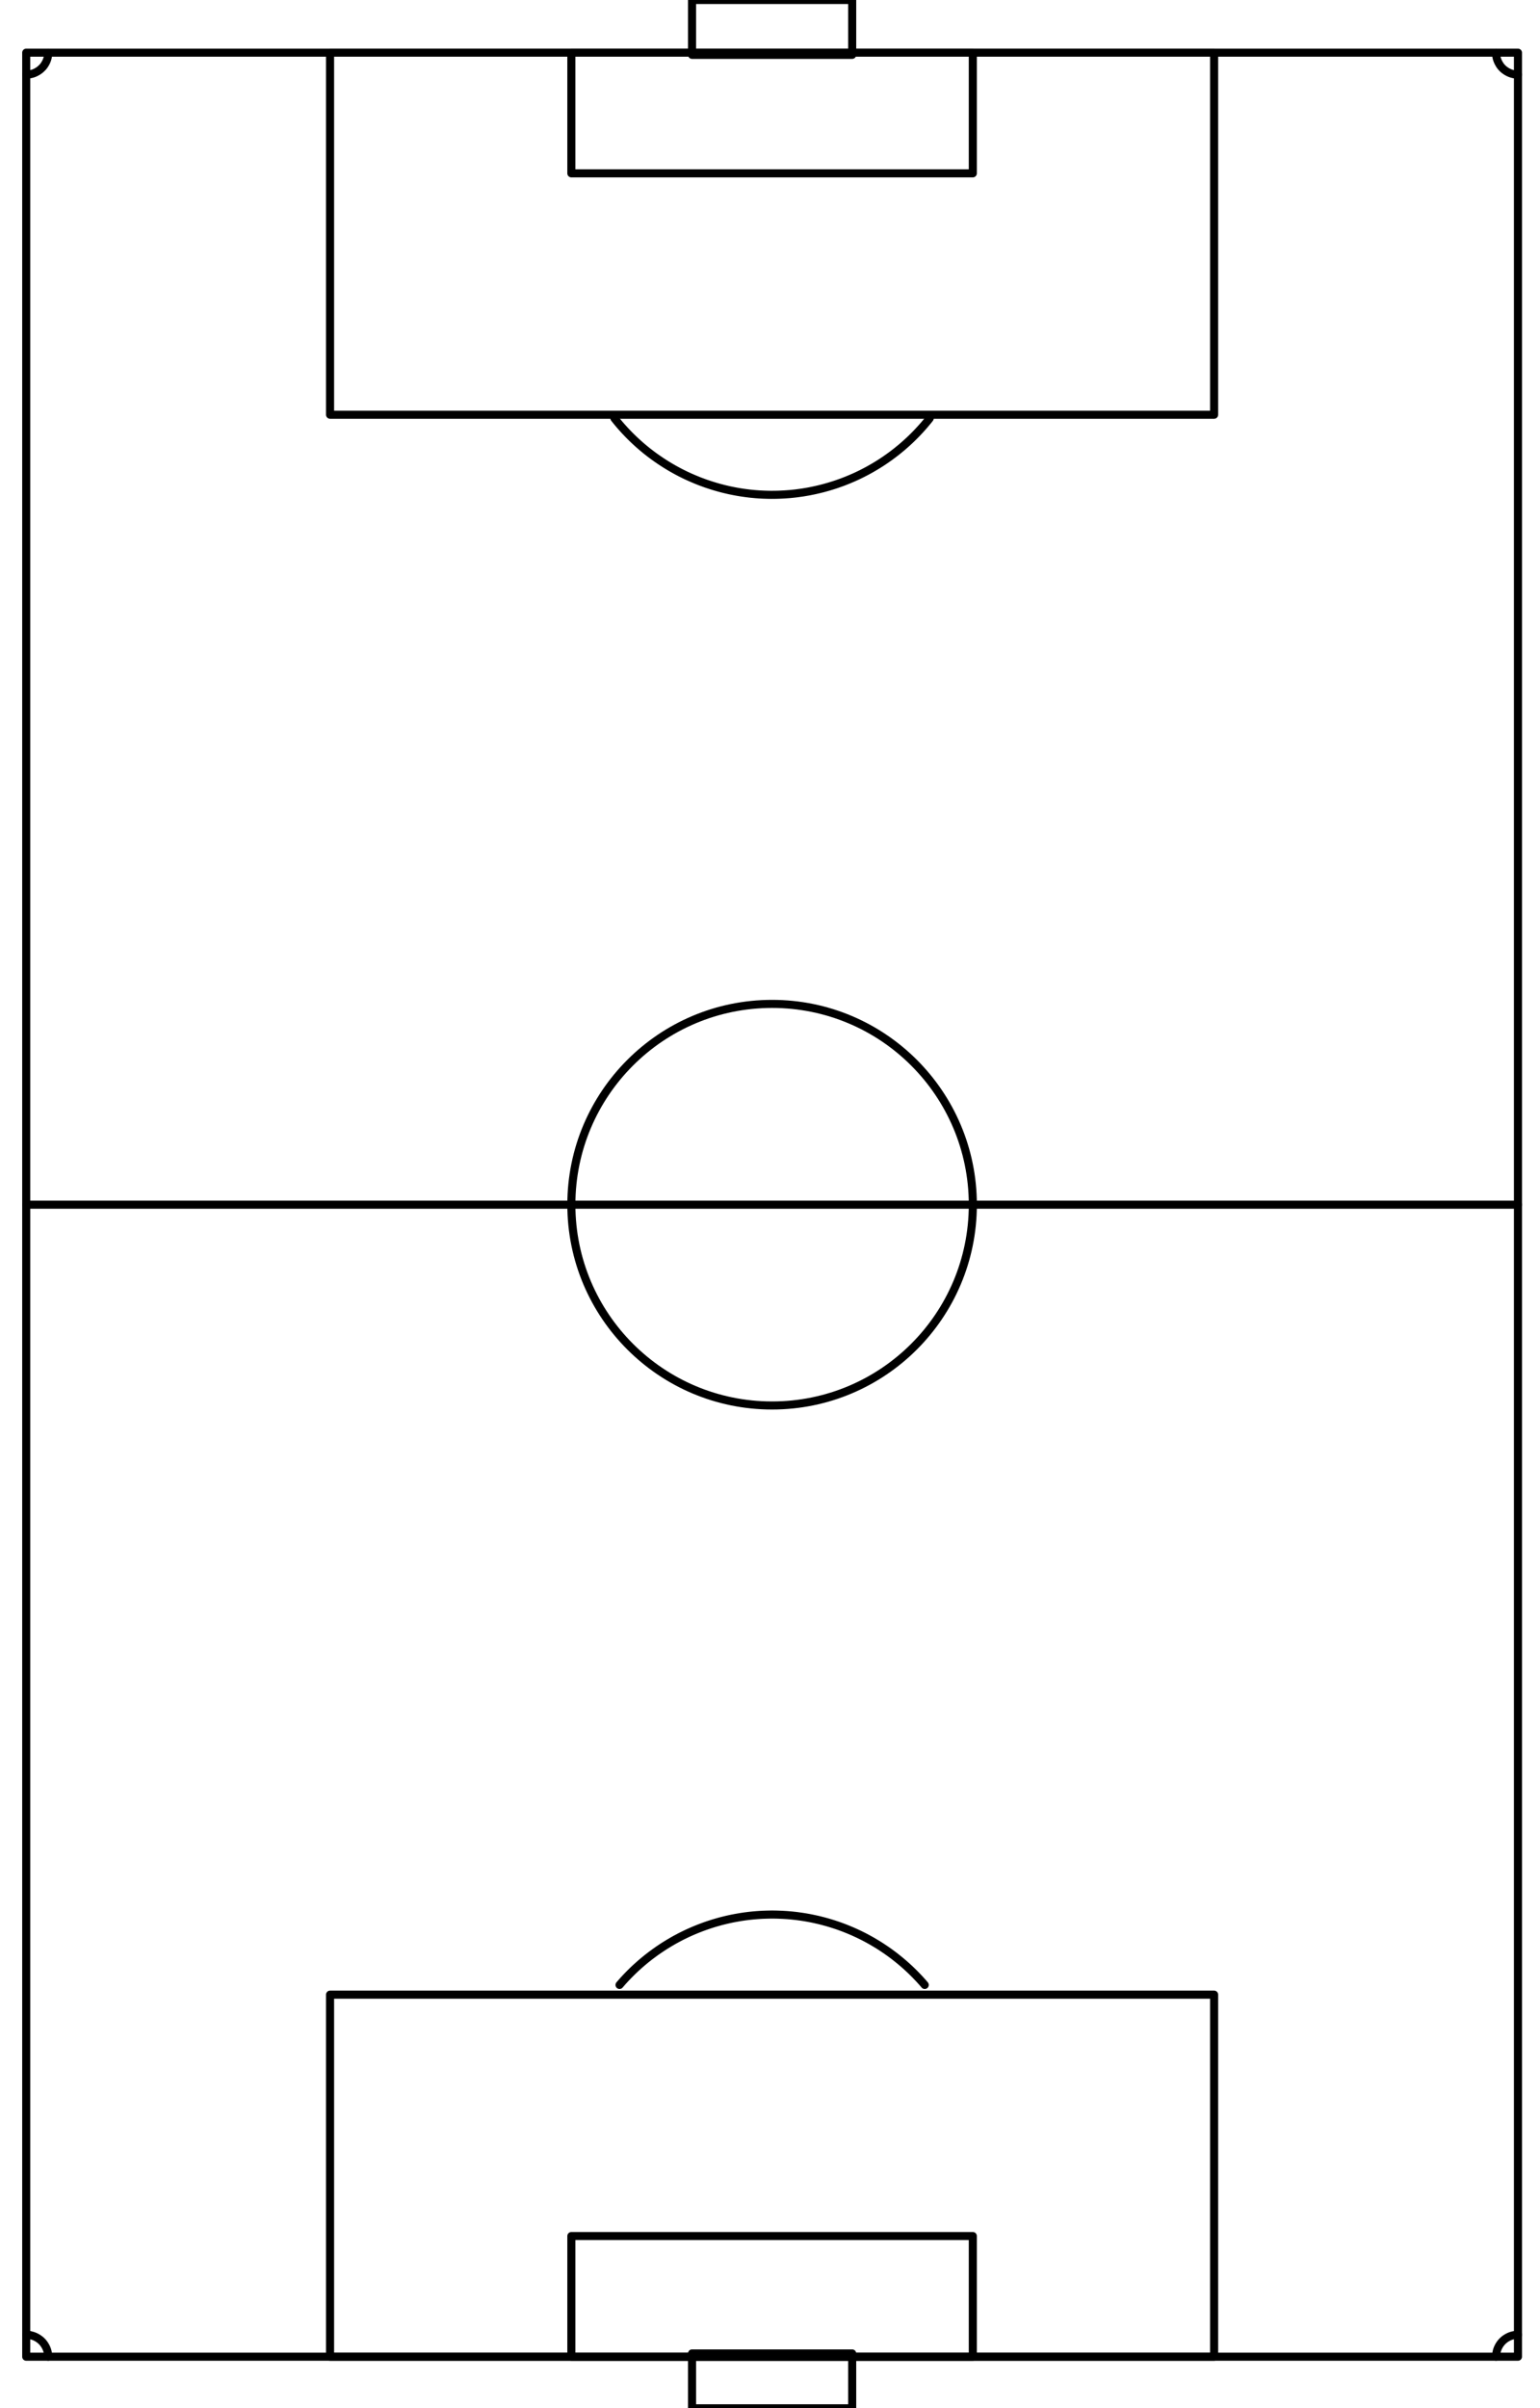 <?xml version="1.0" encoding="utf-8"?>
<!-- Generator: Adobe Illustrator 16.0.4, SVG Export Plug-In . SVG Version: 6.00 Build 0)  -->
<!DOCTYPE svg PUBLIC "-//W3C//DTD SVG 1.1//EN" "http://www.w3.org/Graphics/SVG/1.1/DTD/svg11.dtd">
<svg version="1.1" id="Layer_1" xmlns="http://www.w3.org/2000/svg" xmlns:xlink="http://www.w3.org/1999/xlink" x="0px" y="0px"
	 width="286px" height="447.129px" viewBox="354.5 34.445 286 447.129" enable-background="new 354.5 34.445 286 447.129"
	 xml:space="preserve">
<g id="surface46">
	<rect fill="#FFFFFF" width="1008" height="504"/>
	<g>
		<defs>
			<rect id="SVGID_1_" x="13.9" y="14.398" width="980.199" height="476.199"/>
		</defs>
		<clipPath id="SVGID_2_">
			<use xlink:href="#SVGID_1_"  overflow="visible"/>
		</clipPath>
		<g clip-path="url(#SVGID_2_)">
			
				<path fill="none" stroke="#000000" stroke-width="1.5" stroke-linecap="round" stroke-linejoin="round" stroke-miterlimit="10" d="
				M359.371,472V44.223h277.035V472H359.371"/>
			
				<path fill="none" stroke="#000000" stroke-width="1.5" stroke-linecap="round" stroke-linejoin="round" stroke-miterlimit="10" d="
				M359.371,258.109h277.035"/>
			
				<path fill="none" stroke="#000000" stroke-width="1.5" stroke-linecap="round" stroke-linejoin="round" stroke-miterlimit="10" d="
				M535.168,258.109c0,20.59-16.691,37.281-37.277,37.281c-20.59,0-37.281-16.691-37.281-37.281
				c0-20.586,16.691-37.277,37.281-37.277C518.477,220.832,535.168,237.523,535.168,258.109"/>
			
				<path fill="none" stroke="#000000" stroke-width="1.5" stroke-linecap="round" stroke-linejoin="round" stroke-miterlimit="10" d="
				M460.609,449.594h74.555V472h-74.555V449.594z"/>
			
				<path fill="none" stroke="#000000" stroke-width="1.5" stroke-linecap="round" stroke-linejoin="round" stroke-miterlimit="10" d="
				M460.609,44.223h74.555v22.406h-74.555V44.223z"/>
			
				<path fill="none" stroke="#000000" stroke-width="1.5" stroke-linecap="round" stroke-linejoin="round" stroke-miterlimit="10" d="
				M415.797,404.777H579.98V472H415.797V404.777z"/>
			
				<path fill="none" stroke="#000000" stroke-width="1.5" stroke-linecap="round" stroke-linejoin="round" stroke-miterlimit="10" d="
				M415.797,44.223H579.98v67.223H415.797V44.223z"/>
			
				<path fill="none" stroke="#000000" stroke-width="1.5" stroke-linecap="round" stroke-linejoin="round" stroke-miterlimit="10" d="
				M526.234,402.977l-0.242-0.285l-0.246-0.277l-0.5-0.555l-0.773-0.809l-0.262-0.262l-0.266-0.262l-0.27-0.262l-0.27-0.258
				l-0.273-0.25l-0.273-0.254l-0.281-0.246l-0.277-0.246l-0.57-0.484l-0.578-0.469l-0.586-0.461l-0.297-0.227l-0.301-0.219
				l-0.301-0.223l-0.609-0.43l-0.617-0.414l-0.312-0.207l-0.312-0.199l-0.316-0.199l-0.961-0.574l-0.324-0.184l-0.324-0.18
				l-0.328-0.18l-0.328-0.176l-0.332-0.172l-0.332-0.168l-0.672-0.328l-0.336-0.156l-0.34-0.156l-0.34-0.152l-0.344-0.148
				l-0.344-0.145l-0.344-0.141l-0.344-0.137l-0.352-0.137l-0.348-0.129l-0.352-0.129l-0.352-0.125l-0.703-0.234l-0.355-0.113
				l-0.359-0.109l-0.355-0.109l-0.359-0.102l-0.719-0.195l-0.363-0.09l-0.359-0.09l-0.727-0.164l-0.367-0.078l-0.363-0.074
				l-0.367-0.07l-0.367-0.066l-0.367-0.062l-0.367-0.059l-0.371-0.055l-0.367-0.051l-0.371-0.051l-0.367-0.043l-0.742-0.078
				l-0.742-0.062l-0.375-0.023l-0.371-0.023l-0.371-0.016l-0.375-0.016l-0.371-0.012l-0.371-0.008l-0.375-0.004h-0.371l-0.375,0.008
				l-0.371,0.008l-0.375,0.012l-0.371,0.012l-0.371,0.02l-0.371,0.023l-0.375,0.027l-0.742,0.062l-0.742,0.078l-0.367,0.047
				l-0.371,0.047l-0.367,0.055l-0.371,0.055l-0.734,0.125l-0.367,0.066l-0.367,0.07l-0.363,0.074l-0.363,0.078l-0.363,0.082
				l-0.363,0.086l-0.363,0.09l-0.359,0.09l-0.363,0.098l-0.359,0.102l-0.355,0.102l-0.359,0.105l-0.711,0.227l-0.352,0.117
				l-0.352,0.121l-0.352,0.125l-0.352,0.129l-0.695,0.266l-0.348,0.141l-0.344,0.141l-0.344,0.145l-0.34,0.148l-0.34,0.152
				l-0.34,0.156l-0.336,0.16l-0.672,0.328l-0.332,0.168l-0.328,0.176l-0.332,0.176l-0.324,0.176l-0.328,0.184l-0.32,0.188
				l-0.324,0.188l-0.316,0.191l-0.32,0.195l-0.316,0.199l-0.312,0.199l-0.312,0.207l-0.309,0.207l-0.309,0.211l-0.305,0.215
				l-0.301,0.215l-0.602,0.445l-0.297,0.223l-0.586,0.461l-0.289,0.234l-0.285,0.238l-0.57,0.484l-0.277,0.246l-0.555,0.5
				l-0.273,0.254l-0.27,0.258l-0.531,0.523l-0.262,0.266l-0.258,0.266l-0.258,0.27l-0.254,0.273l-0.254,0.277l-0.246,0.277
				l-0.246,0.281l-0.191,0.223"/>
			
				<path fill="none" stroke="#000000" stroke-width="1.5" stroke-linecap="round" stroke-linejoin="round" stroke-miterlimit="10" d="
				M468.613,112.117l0.469,0.578l0.238,0.289l0.238,0.285l0.246,0.281l0.246,0.277l0.5,0.555l0.258,0.27l0.254,0.27l0.262,0.27
				l0.262,0.262l0.266,0.262l0.27,0.262l0.27,0.254l0.273,0.254l0.555,0.5l0.281,0.246l0.281,0.242l0.285,0.238l0.289,0.238
				l0.289,0.234l0.293,0.23l0.594,0.453l0.301,0.223l0.301,0.219l0.305,0.215l0.305,0.211l0.309,0.211l0.309,0.207l0.625,0.406
				l0.316,0.195l0.32,0.195l0.32,0.191l0.32,0.188l0.324,0.184l0.328,0.184l0.324,0.176l0.332,0.176l0.328,0.172l0.336,0.168
				l0.332,0.164l0.336,0.164l0.34,0.156l0.336,0.156l0.344,0.148l0.34,0.148l0.344,0.145l0.344,0.141l0.348,0.141l0.348,0.133
				l0.352,0.129l0.348,0.129l0.352,0.125l0.355,0.117l0.352,0.117l0.355,0.113l0.355,0.109l0.719,0.211l0.359,0.098l0.719,0.188
				l0.727,0.172l0.363,0.082l0.367,0.074l0.363,0.074l0.367,0.07l0.367,0.066l0.367,0.062l0.367,0.059l0.371,0.055l0.367,0.051
				l0.742,0.094l0.367,0.039l0.742,0.07l0.375,0.027l0.371,0.027l0.742,0.039l0.375,0.012l0.371,0.012l0.375,0.008l0.371,0.004
				l0.371-0.004l0.375-0.004l0.371-0.008l0.375-0.012l0.371-0.016l0.371-0.02l0.371-0.023l0.375-0.027l0.371-0.027l0.371-0.035
				l0.742-0.078l0.367-0.047l0.371-0.051l0.367-0.051l0.371-0.055l0.734-0.125l0.367-0.066l0.363-0.074l0.367-0.074l0.363-0.078
				l0.363-0.082l0.363-0.086l0.363-0.09l0.359-0.09l0.359-0.098l0.719-0.203l0.355-0.109l0.359-0.109l0.352-0.113l0.355-0.117
				l1.055-0.375l0.348-0.133l0.348-0.137l0.344-0.137l0.348-0.145l0.34-0.145l0.344-0.148l0.34-0.152l0.34-0.156l0.336-0.16
				l0.336-0.164l0.332-0.164l0.664-0.344l0.328-0.176l0.328-0.18l0.324-0.184l0.32-0.184l0.324-0.191l0.316-0.191l0.32-0.195
				l0.316-0.199l0.312-0.199l0.312-0.207l0.309-0.207l0.305-0.211l0.609-0.43l0.602-0.445l0.293-0.227l0.297-0.227l0.578-0.469
				l0.289-0.238l0.285-0.238l0.562-0.492l0.277-0.25l0.273-0.25l0.273-0.254l0.27-0.258l0.531-0.523l0.262-0.266l0.258-0.266
				l0.258-0.273l0.254-0.273l0.25-0.273l0.25-0.277l0.246-0.281l0.242-0.285l0.477-0.57l0.234-0.289l0.148-0.188"/>
			
				<path fill="none" stroke="#000000" stroke-width="1.5" stroke-linecap="round" stroke-linejoin="round" stroke-miterlimit="10" d="
				M483.02,471.391h29.742v10.184H483.02V471.391z"/>
			
				<path fill="none" stroke="#000000" stroke-width="1.5" stroke-linecap="round" stroke-linejoin="round" stroke-miterlimit="10" d="
				M483.02,34.445h29.742v10.184H483.02V34.445z"/>
			
				<path fill="none" stroke="#000000" stroke-width="1.5" stroke-linecap="round" stroke-linejoin="round" stroke-miterlimit="10" d="
				M363.445,472v-0.082l-0.004-0.039v-0.043l-0.004-0.039v-0.043l-0.008-0.078v-0.043l-0.004-0.039l-0.008-0.039l-0.004-0.043
				l-0.004-0.039l-0.004-0.043l-0.016-0.078l-0.004-0.039l-0.008-0.043l-0.023-0.117l-0.008-0.043l-0.012-0.039l-0.008-0.039
				l-0.012-0.039l-0.008-0.039l-0.082-0.273l-0.016-0.039l-0.012-0.039l-0.016-0.035l-0.047-0.117l-0.016-0.035l-0.016-0.039
				l-0.016-0.035l-0.016-0.039l-0.02-0.035l-0.016-0.039l-0.02-0.035l-0.016-0.035l-0.02-0.039l-0.098-0.176l-0.023-0.035
				l-0.02-0.035l-0.023-0.035l-0.02-0.035l-0.023-0.035l-0.023-0.031l-0.02-0.035l-0.023-0.031l-0.023-0.035l-0.023-0.031
				l-0.027-0.035l-0.047-0.062l-0.027-0.035l-0.023-0.031l-0.027-0.031l-0.023-0.031l-0.082-0.094l-0.027-0.027l-0.055-0.062
				l-0.027-0.027l-0.031-0.027l-0.027-0.031l-0.031-0.027l-0.086-0.086l-0.062-0.055l-0.031-0.023l-0.062-0.055l-0.031-0.023
				l-0.031-0.027l-0.031-0.023l-0.031-0.027l-0.035-0.023l-0.031-0.023l-0.035-0.023l-0.031-0.023l-0.035-0.023l-0.031-0.023
				l-0.07-0.047l-0.031-0.02l-0.035-0.023l-0.07-0.039l-0.035-0.023l-0.07-0.039l-0.039-0.02l-0.035-0.02l-0.035-0.016l-0.035-0.02
				l-0.039-0.02l-0.035-0.016l-0.039-0.02l-0.035-0.016l-0.039-0.016l-0.035-0.016l-0.078-0.031l-0.035-0.016l-0.039-0.016
				l-0.039-0.012l-0.039-0.016l-0.035-0.012l-0.039-0.016l-0.234-0.07l-0.039-0.008l-0.039-0.012l-0.043-0.008l-0.039-0.012
				L360.145,468l-0.043-0.008l-0.078-0.016l-0.043-0.004l-0.039-0.008l-0.039-0.004l-0.043-0.004l-0.039-0.008l-0.039-0.004
				l-0.043-0.004l-0.039-0.004h-0.039l-0.043-0.004l-0.039-0.004h-0.082l-0.039-0.004h-0.086"/>
			
				<path fill="none" stroke="#000000" stroke-width="1.5" stroke-linecap="round" stroke-linejoin="round" stroke-miterlimit="10" d="
				M636.406,467.926h-0.082l-0.039,0.004h-0.082l-0.039,0.004l-0.043,0.004h-0.039l-0.039,0.004L636,467.945l-0.039,0.004
				l-0.043,0.008l-0.078,0.008l-0.043,0.008l-0.039,0.004l-0.078,0.016L635.637,468l-0.117,0.023l-0.039,0.012l-0.043,0.008
				l-0.039,0.008l-0.312,0.094l-0.039,0.016l-0.035,0.012l-0.078,0.031l-0.039,0.012l-0.035,0.016l-0.039,0.016l-0.035,0.016
				l-0.039,0.02l-0.035,0.016l-0.039,0.016l-0.035,0.02l-0.039,0.016l-0.07,0.039l-0.039,0.02l-0.176,0.098l-0.035,0.023
				l-0.035,0.02l-0.035,0.023l-0.031,0.023l-0.035,0.02l-0.035,0.023l-0.031,0.023l-0.035,0.023l-0.031,0.023l-0.035,0.023
				l-0.031,0.027l-0.031,0.023l-0.031,0.027l-0.035,0.023l-0.031,0.027l-0.031,0.023l-0.031,0.027l-0.027,0.027l-0.094,0.082
				l-0.027,0.027l-0.031,0.027l-0.027,0.031l-0.031,0.027l-0.027,0.027l-0.027,0.031l-0.027,0.027l-0.109,0.125l-0.027,0.027
				l-0.027,0.031l-0.023,0.035l-0.027,0.031l-0.047,0.062l-0.027,0.031l-0.023,0.035l-0.023,0.031l-0.023,0.035l-0.023,0.031
				l-0.047,0.07l-0.02,0.031l-0.023,0.035l-0.02,0.035l-0.023,0.035l-0.039,0.07l-0.023,0.035l-0.039,0.07l-0.016,0.039l-0.039,0.07
				l-0.016,0.039l-0.02,0.035l-0.016,0.035l-0.02,0.039l-0.016,0.039l-0.016,0.035l-0.016,0.039l-0.016,0.035l-0.031,0.078
				l-0.012,0.039l-0.016,0.035l-0.023,0.078l-0.016,0.039l-0.047,0.156l-0.008,0.039l-0.023,0.078l-0.008,0.039l-0.008,0.043
				l-0.012,0.039l-0.023,0.117l-0.004,0.043l-0.016,0.078l-0.004,0.043l-0.008,0.039l-0.004,0.039l-0.004,0.043l-0.008,0.078
				l-0.004,0.043l-0.004,0.039l-0.004,0.043v0.039l-0.004,0.039v0.082l-0.004,0.043V472"/>
			
				<path fill="none" stroke="#000000" stroke-width="1.5" stroke-linecap="round" stroke-linejoin="round" stroke-miterlimit="10" d="
				M632.332,44.223v0.039l0.004,0.043v0.082l0.004,0.039v0.039l0.004,0.043l0.004,0.039l0.004,0.043l0.008,0.078l0.004,0.043
				l0.004,0.039l0.008,0.039l0.004,0.043l0.008,0.039l0.004,0.039l0.008,0.043l0.031,0.156l0.012,0.043l0.008,0.039l0.012,0.039
				l0.008,0.039l0.07,0.234l0.016,0.039l0.012,0.039l0.016,0.039l0.012,0.035l0.031,0.078l0.016,0.035l0.031,0.078l0.016,0.035
				l0.016,0.039l0.02,0.035l0.016,0.039l0.02,0.035l0.016,0.035l0.02,0.039l0.098,0.176l0.023,0.035l0.02,0.035l0.023,0.035
				l0.02,0.035L633,46.453l0.047,0.07l0.02,0.031l0.023,0.035l0.027,0.031l0.023,0.035l0.047,0.062l0.027,0.035l0.023,0.031
				l0.055,0.062l0.023,0.031l0.027,0.031l0.027,0.027L633.426,47l0.086,0.086l0.027,0.031l0.031,0.027l0.027,0.027l0.031,0.027
				l0.027,0.031l0.031,0.027l0.031,0.023l0.094,0.082l0.031,0.023l0.031,0.027l0.031,0.023l0.031,0.027l0.035,0.023l0.031,0.023
				l0.035,0.023l0.031,0.023l0.035,0.023l0.031,0.023l0.07,0.047l0.035,0.02l0.031,0.023l0.07,0.039l0.035,0.023l0.035,0.02
				l0.039,0.02l0.07,0.039l0.035,0.016l0.039,0.02l0.035,0.02l0.035,0.016l0.039,0.02l0.035,0.016l0.039,0.016l0.035,0.016
				l0.078,0.031l0.035,0.016l0.039,0.016l0.039,0.012l0.039,0.016l0.039,0.012l0.035,0.016l0.234,0.07l0.039,0.008l0.043,0.012
				l0.039,0.008l0.039,0.012l0.078,0.016l0.043,0.008l0.078,0.016l0.039,0.004l0.043,0.008l0.039,0.008l0.039,0.004l0.043,0.004
				l0.039,0.004l0.039,0.008l0.043,0.004h0.039l0.043,0.004l0.078,0.008h0.082l0.043,0.004h0.082"/>
			
				<path fill="none" stroke="#000000" stroke-width="1.5" stroke-linecap="round" stroke-linejoin="round" stroke-miterlimit="10" d="
				M359.371,48.297h0.082l0.039-0.004h0.082l0.039-0.004l0.043-0.004h0.039l0.043-0.004l0.078-0.008l0.043-0.008l0.078-0.008
				l0.043-0.008l0.039-0.004l0.039-0.008l0.043-0.008l0.156-0.031l0.043-0.012l0.039-0.008l0.039-0.012l0.039-0.008l0.273-0.082
				l0.039-0.016l0.035-0.012l0.117-0.047l0.035-0.012l0.039-0.016l0.039-0.02l0.035-0.016l0.039-0.016l0.035-0.016l0.035-0.02
				l0.039-0.02l0.035-0.016l0.035-0.02l0.039-0.02l0.141-0.078l0.035-0.023l0.07-0.039l0.035-0.023l0.031-0.023l0.035-0.02
				l0.035-0.023l0.031-0.023l0.035-0.023l0.031-0.023l0.035-0.027l0.062-0.047l0.031-0.027l0.035-0.023l0.031-0.027l0.031-0.023
				l0.062-0.055l0.027-0.027l0.062-0.055l0.027-0.027l0.031-0.027l0.027-0.031l0.031-0.027l0.027-0.027L362.348,47l0.027-0.027
				l0.137-0.156l0.023-0.031l0.027-0.031l0.023-0.031l0.027-0.031l0.023-0.035l0.047-0.062l0.047-0.07l0.023-0.031l0.023-0.035
				l0.02-0.035l0.023-0.031l0.023-0.035l0.039-0.07l0.023-0.035l0.039-0.07l0.02-0.039l0.02-0.035L363,46.07l0.02-0.035l0.02-0.039
				l0.016-0.035l0.016-0.039l0.02-0.035l0.016-0.039l0.016-0.035l0.016-0.039l0.016-0.035l0.031-0.078l0.012-0.039l0.016-0.039
				l0.012-0.035l0.016-0.039l0.07-0.234l0.008-0.039l0.012-0.039l0.008-0.043l0.008-0.039l0.012-0.039l0.016-0.078l0.008-0.043
				l0.008-0.039l0.004-0.039l0.008-0.039l0.004-0.043l0.008-0.039l0.004-0.039l0.004-0.043l0.004-0.039l0.004-0.043l0.008-0.078
				l0.004-0.043V44.43l0.004-0.043v-0.039l0.004-0.039v-0.086"/>
		</g>
	</g>
</g>
</svg>
